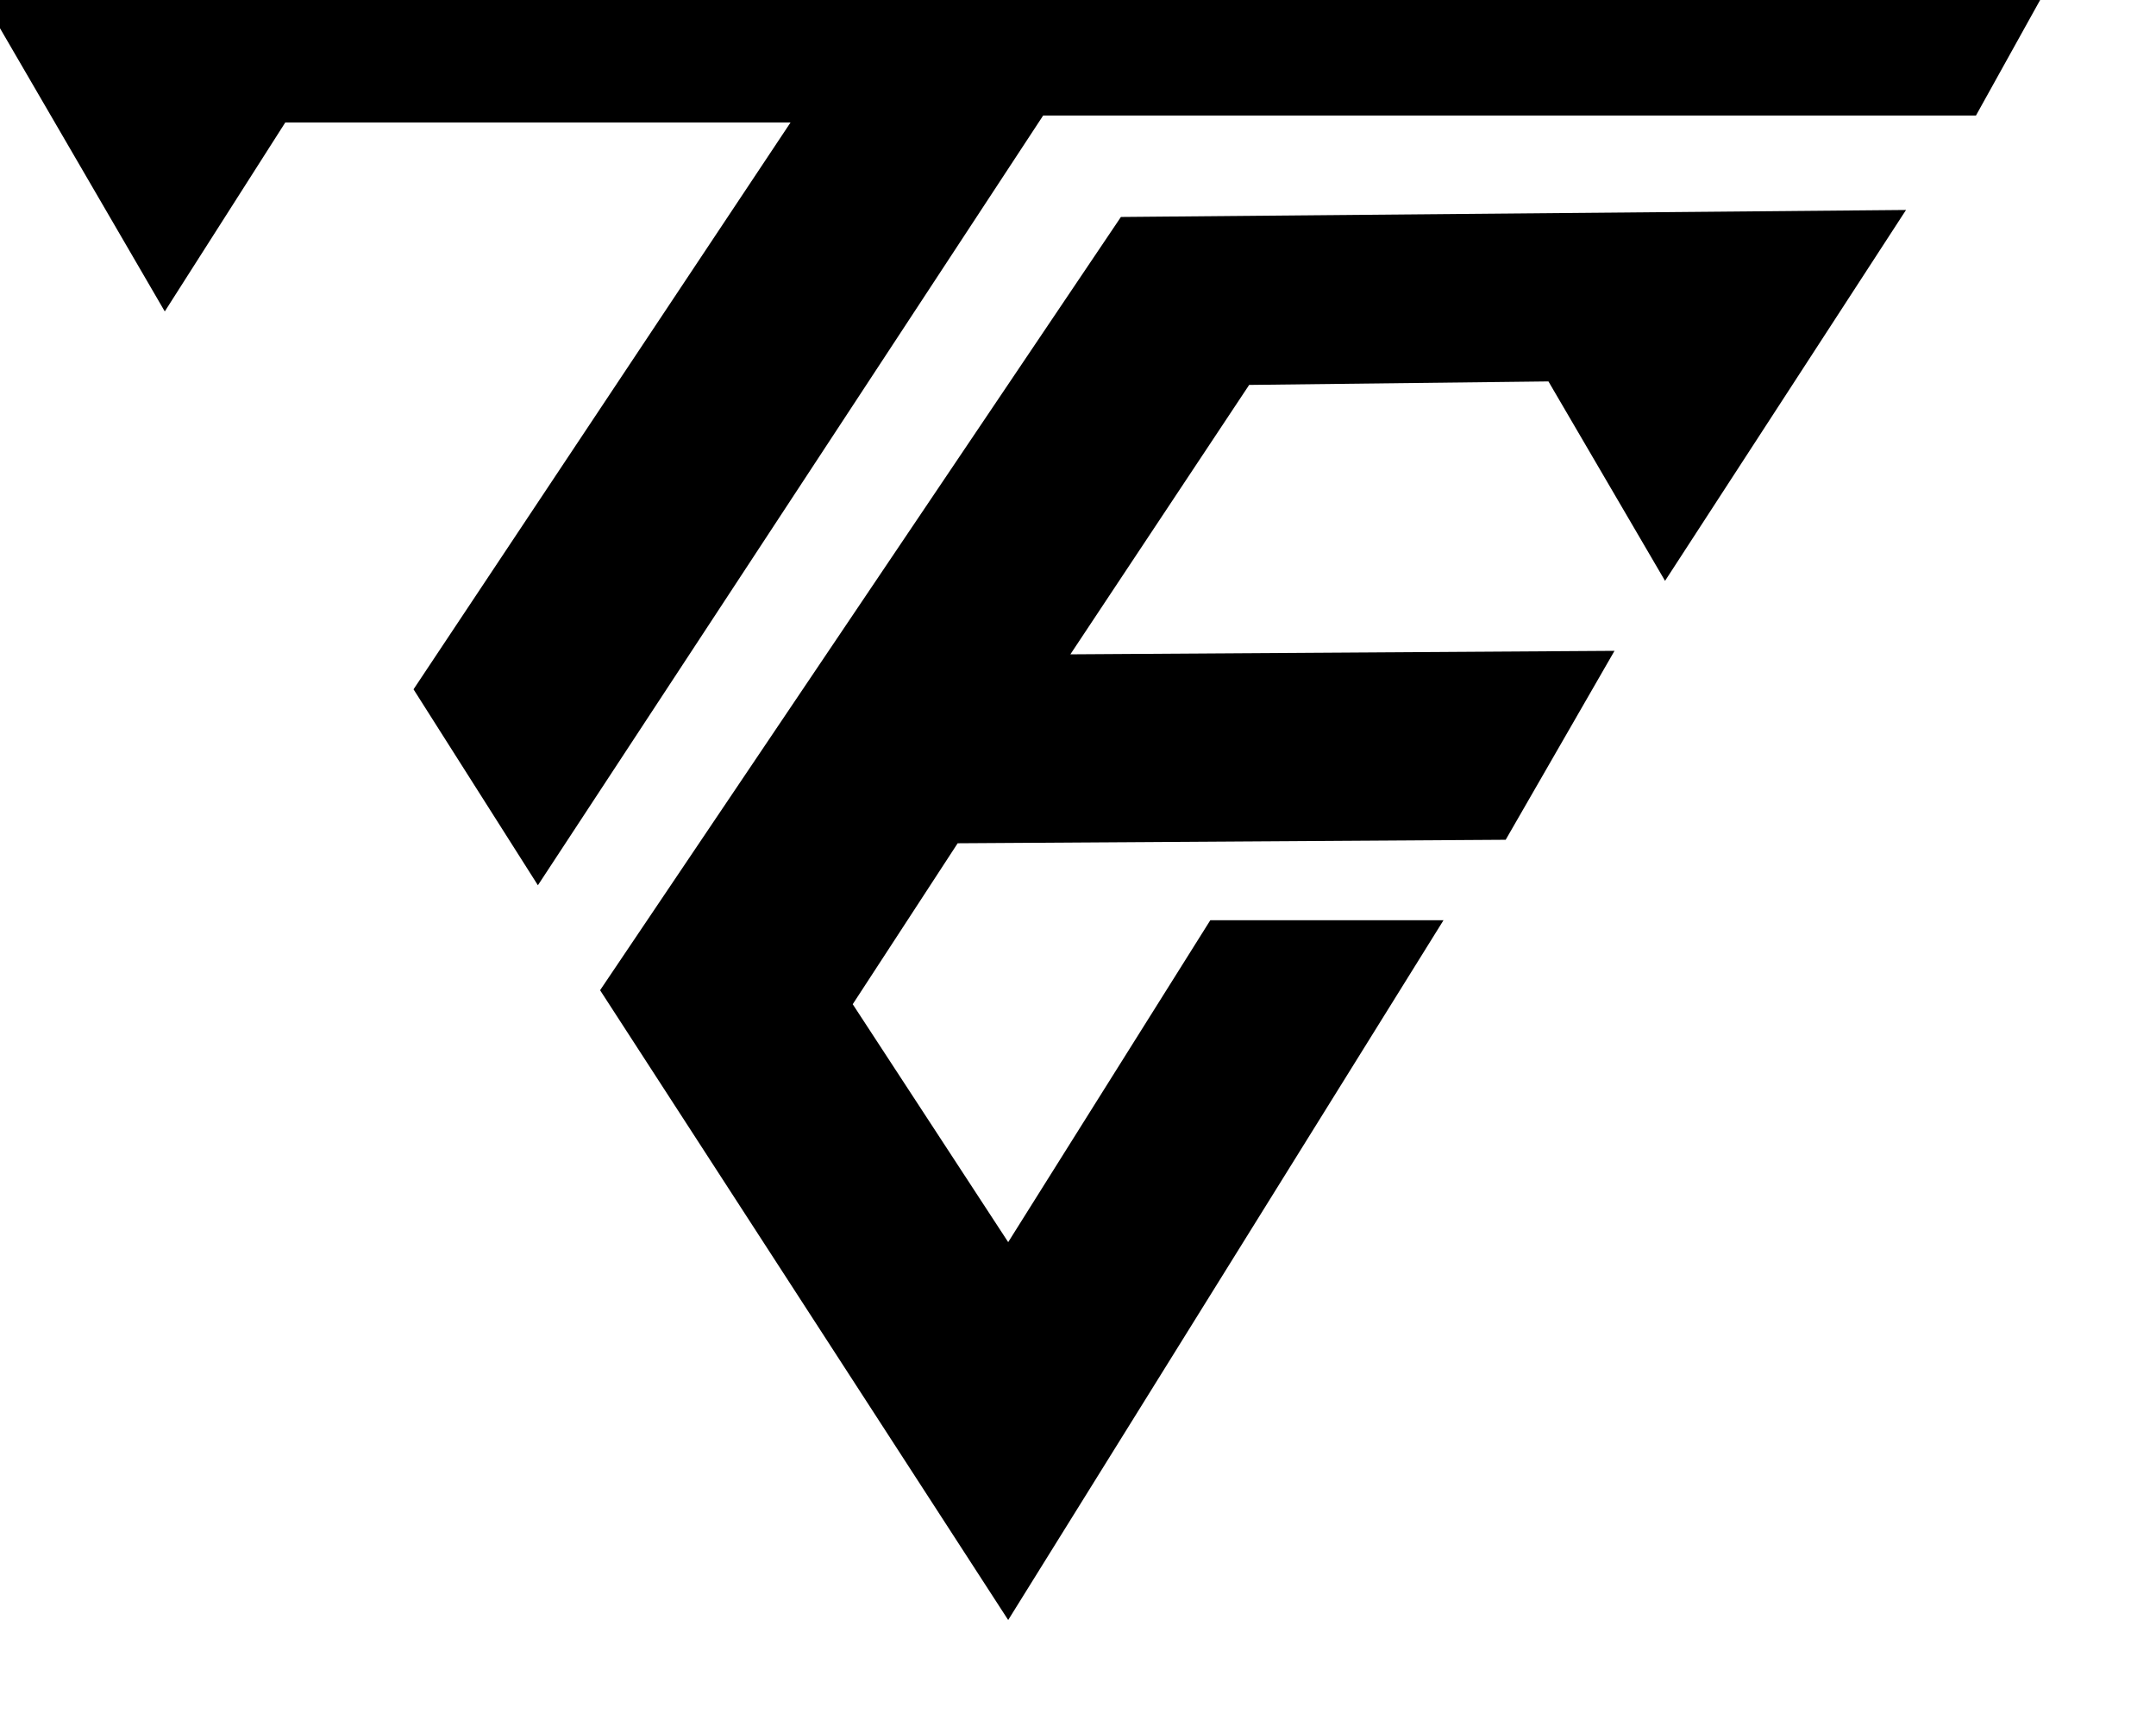 <?xml version="1.0" encoding="UTF-8" standalone="no"?>
<!-- Created with Inkscape (http://www.inkscape.org/) -->

<svg
   width="130.488mm"
   height="103.724mm"
   viewBox="0 0 130.488 103.724"
   version="1.1"
   id="svg546"
   inkscape:export-filename="bitmap.svg"
   inkscape:export-xdpi="6.74158"
   inkscape:export-ydpi="6.74158"
   xmlns:inkscape="http://www.inkscape.org/namespaces/inkscape"
   xmlns:sodipodi="http://sodipodi.sourceforge.net/DTD/sodipodi-0.dtd"
   xmlns="http://www.w3.org/2000/svg"
   xmlns:svg="http://www.w3.org/2000/svg">
  <sodipodi:namedview
     id="namedview548"
     pagecolor="#ffffff"
     bordercolor="#666666"
     borderopacity="1.0"
     inkscape:showpageshadow="2"
     inkscape:pageopacity="0.0"
     inkscape:pagecheckerboard="0"
     inkscape:deskcolor="#d1d1d1"
     inkscape:document-units="mm"
     showgrid="false"
     inkscape:zoom="0.4204826"
     inkscape:cx="290.1428"
     inkscape:cy="600.50047"
     inkscape:window-width="1866"
     inkscape:window-height="1016"
     inkscape:window-x="54"
     inkscape:window-y="627"
     inkscape:window-maximized="1"
     inkscape:current-layer="layer1" />
  <defs
     id="defs543" />
  <g
     inkscape:label="Camada 1"
     inkscape:groupmode="layer"
     id="layer1"
     transform="translate(-46.751,-88.294)">
    <g
       id="g7240-4"
       style="fill:#000000;stroke:none"
       transform="matrix(0.02,0,0,0.018,-142.05,-89.118)">
      <path
         style="fill:#000000;fill-opacity:1;stroke:none;stroke-width:1px;stroke-linecap:butt;stroke-linejoin:miter;stroke-opacity:1"
         d="m 9291.803,9668.18 6421.93,-11.762 -294.044,588.089 h -2822.827 l -1529.031,2587.591 -376.376,-658.66 1140.892,-1905.407 h -1529.031 l -364.615,635.136 z"
         id="path947-4" />
      <path
         style="fill:#000000;fill-opacity:1;stroke:none;stroke-width:1px;stroke-linecap:butt;stroke-linejoin:miter;stroke-opacity:1"
         d="m 11256.02,13184.951 1576.078,-2599.352 2375.879,-23.524 -729.231,1246.748 c -352.853,-670.421 0,0 -352.853,-670.421 l -905.657,11.762 -541.041,905.657 1646.648,-11.762 -329.329,635.136 -1658.411,11.761 -317.568,541.042 470.471,799.801 611.613,-1082.083 h 705.706 l -1317.319,2352.355 z"
         id="path949-4"
         sodipodi:nodetypes="cccccccccccccccc" />
    </g>
  </g>
</svg>
